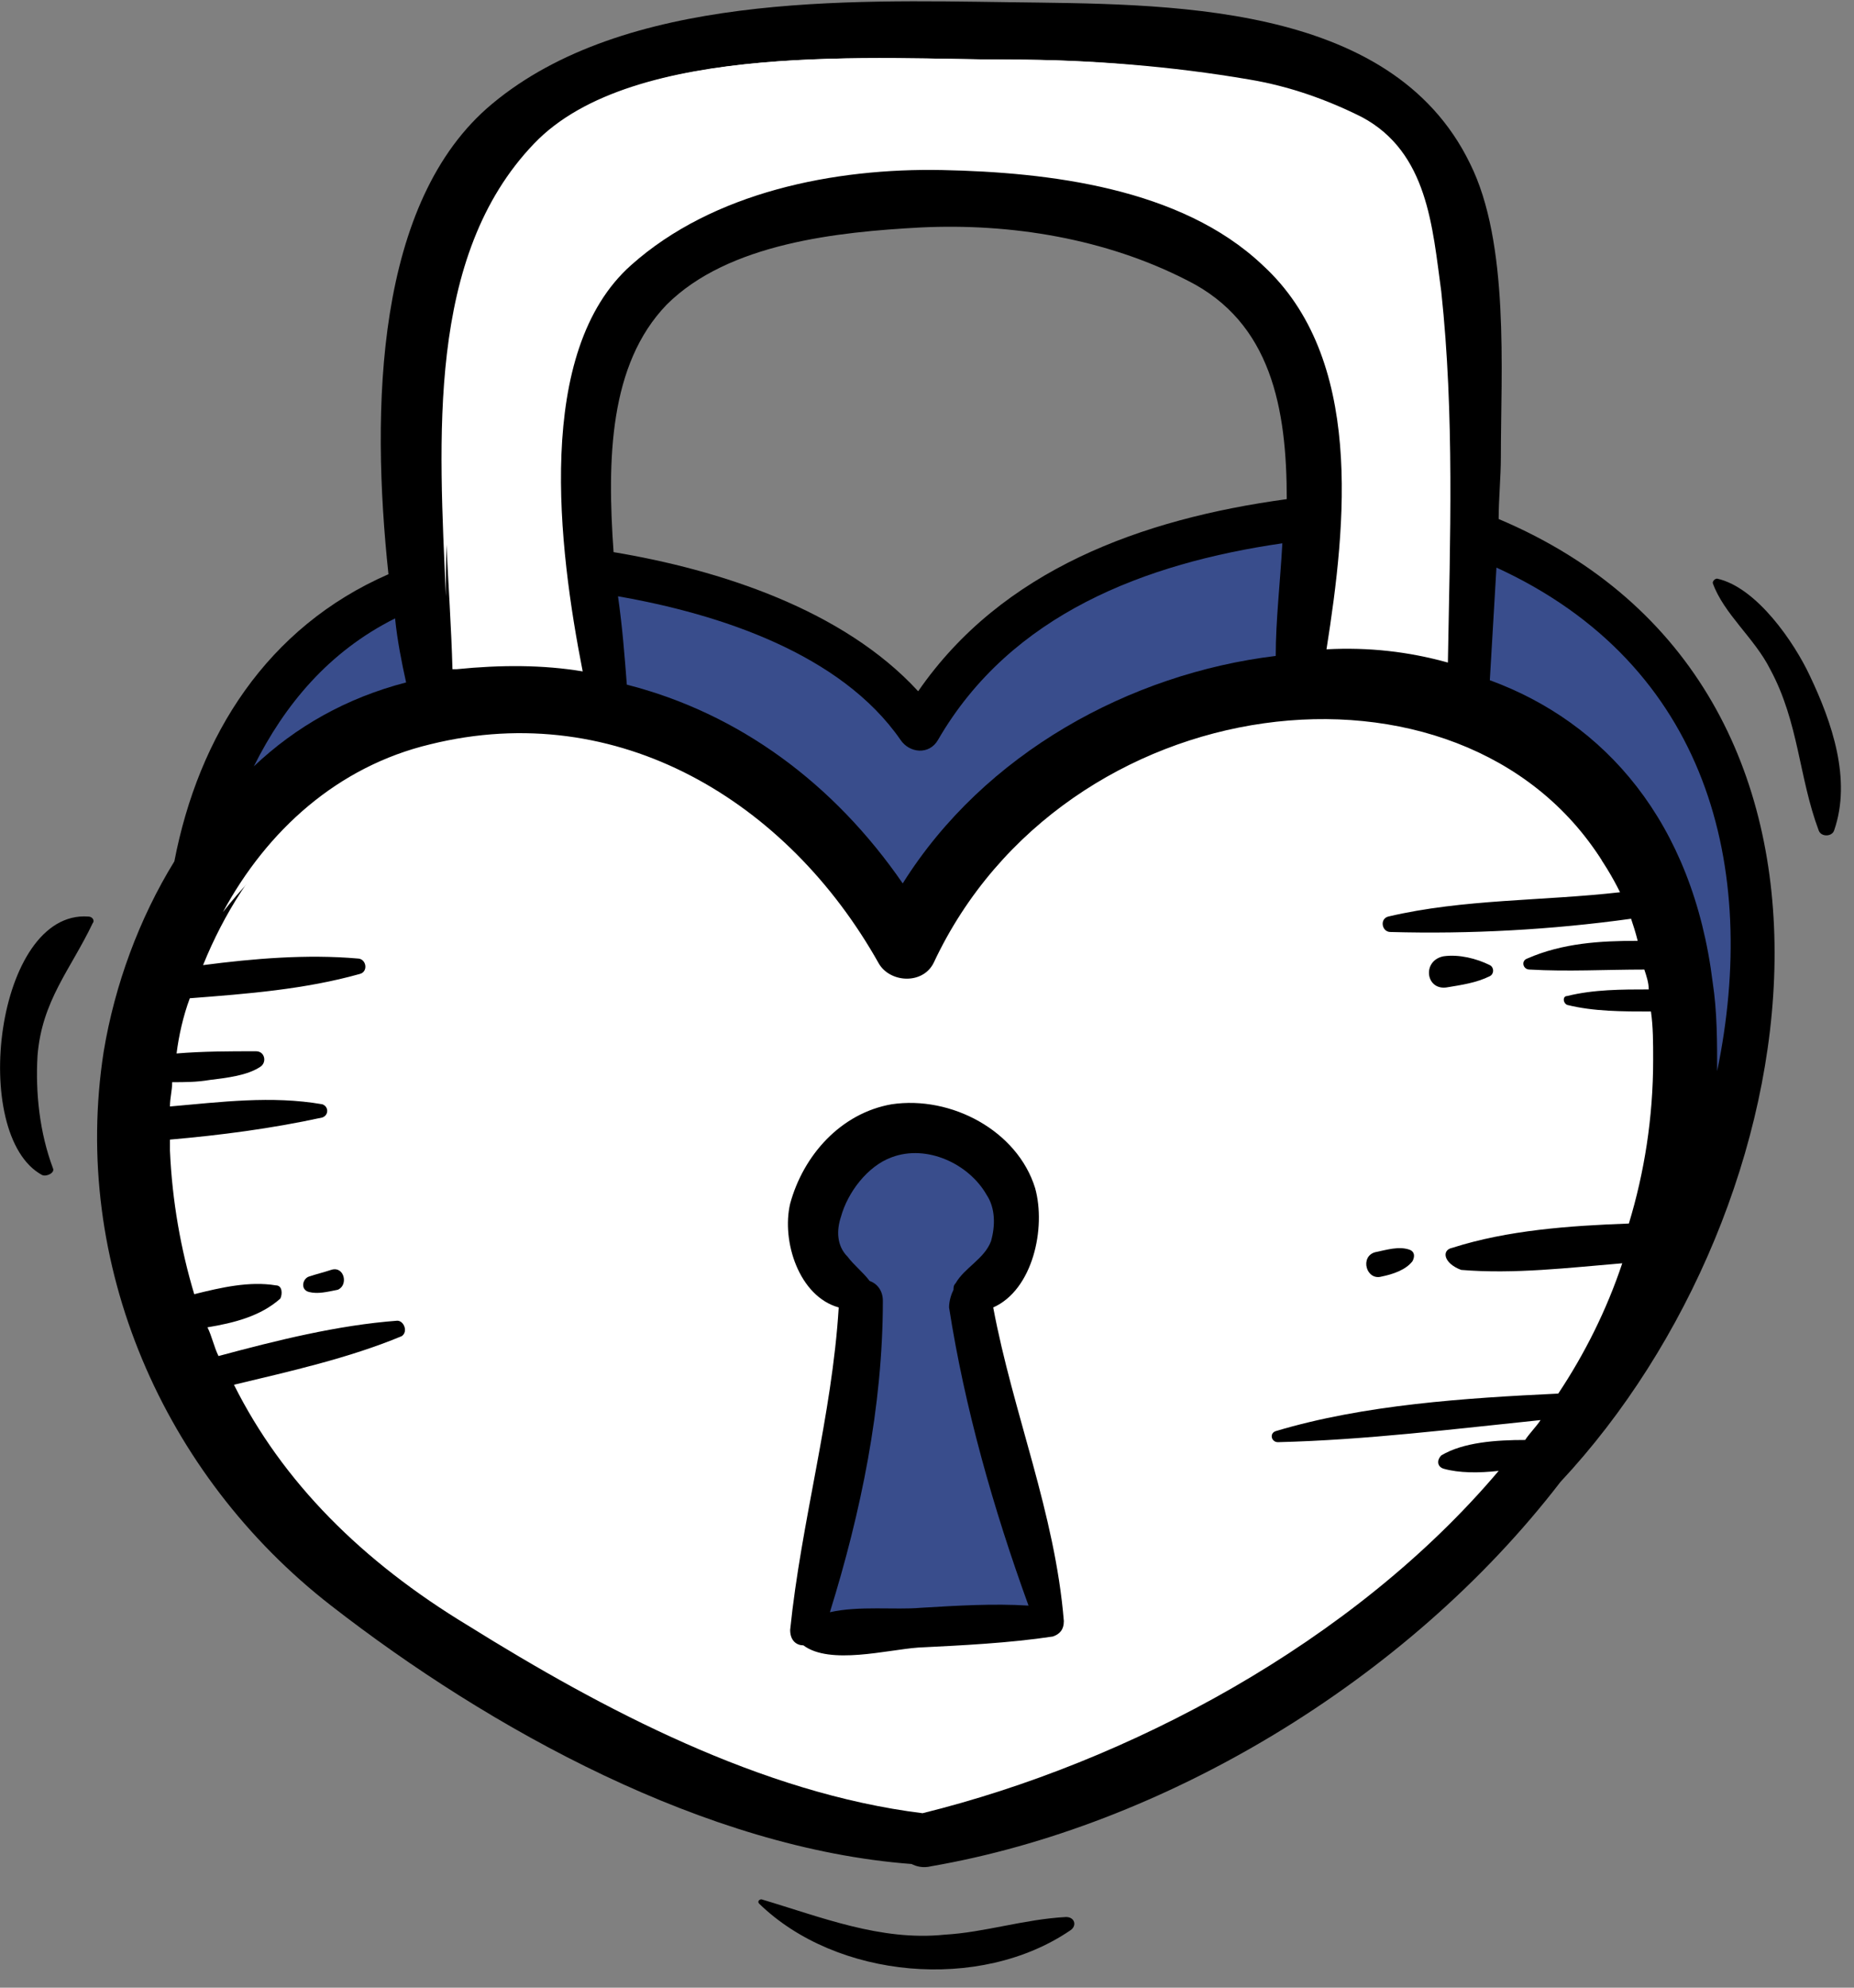 <svg width="84" height="90" viewBox="0 0 84 90" fill="none" xmlns="http://www.w3.org/2000/svg">
<rect x="0" y="0" width="84" height="90" fill="#808080" stroke="none"/>
<g clip-path="url(#clip0_311_44212)">
<path d="M67.9 23.5C67.9 22.6 68 21.6 68 20.7C68 16.8 68.4 11 66.6 7.4C63 -5.24521e-06 52.7 0.2 45.7 0.1C38.4 -5.40167e-06 28.3 -0.3 22.3 4.7C17 9.1 16.8 18.5 17.6 26C12.1 28.4 9 33.3 7.9 39C6.3 41.6 5.2 44.6 4.7 47.6C3.2 57.2 7.4 66.8 15 72.7C22.2 78.3 32 83.7 41.3 84.4C41.5 84.5 41.8 84.6 42.2 84.5C52.6 82.7 63.7 76.2 70.7 67.1C82.3 54.7 85.9 31.1 67.9 23.5ZM41.6 31.3C38.2 27.6 32.6 25.8 27.8 25C27.5 20.8 27.6 16.5 30.2 13.8C33 11 38 10.5 41.7 10.3C45.8 10.1 50.1 10.8 53.8 12.7C57.6 14.6 58.3 18.5 58.3 22.6C51.7 23.5 45.4 25.8 41.6 31.3Z" fill="black"/>
<path d="M28 27C32.6 27.8 38.1 29.6 40.8 33.5C41.2 34.1 42.1 34.2 42.5 33.5C45.8 27.8 51.9 25.5 58.1 24.6C58 26.4 57.8 28.1 57.8 29.7C51.2 30.5 44.6 34.1 40.9 40C37.8 35.5 33.5 32.3 28.4 31C28.3 29.7 28.2 28.4 28 27Z" fill="#394D8C"/>
<path d="M77.8 48.5C77.8 47.2 77.8 45.8 77.6 44.5C76.7 37.2 72.7 32.7 67.5 30.8C67.6 29.1 67.7 27.4 67.8 25.7C77.4 30.1 79.7 39.3 77.8 48.5Z" fill="#394D8C"/>
<path d="M24.3 6.5C28.8 1.8 39.9 2.7 45.8 2.7C49.4 2.7 53.1 3 56.6 3.6C58.4 3.9 60.1 4.5 61.7 5.3C64.7 6.9 64.9 10.3 65.3 13.2C65.9 18.8 65.7 24.4 65.6 30C63.8 29.5 62 29.3 60.1 29.4C61 23.7 61.8 16.2 57.2 12C53.5 8.5 47.5 7.8 42.7 7.7C37.8 7.6 32.3 8.7 28.6 12C24.2 15.9 25.3 24.8 26.4 30.4C24.6 30.1 22.7 30.1 20.7 30.3C20.6 30.3 20.6 30.3 20.5 30.3C20.3 22.8 18.6 12.5 24.3 6.5Z" fill="white"/>
<path d="M17.9 28C18 29 18.2 30 18.4 30.9C15.7 31.6 13.4 32.9 11.5 34.7C12.9 31.9 14.9 29.5 17.9 28Z" fill="#394D8C"/>
<path d="M65.8 56.5C68.3 55.7 71.1 55.5 73.8 55.4C74.5 53.1 74.9 50.6 74.9 48C74.9 47.2 74.9 46.5 74.8 45.8C73.5 45.8 72.2 45.8 71 45.5C70.8 45.4 70.8 45.1 71 45.1C72.2 44.8 73.5 44.8 74.7 44.8C74.7 44.5 74.6 44.2 74.5 43.9C72.8 43.9 71 44 69.3 43.9C69 43.9 68.9 43.5 69.2 43.4C70.8 42.7 72.5 42.6 74.2 42.6C74.1 42.2 74 41.9 73.9 41.6C70.3 42.1 66.6 42.3 63 42.2C62.6 42.2 62.5 41.6 62.9 41.5C66.3 40.7 69.9 40.8 73.4 40.4C67.7 28.9 48.5 30.8 42.4 43.8C41.9 44.8 40.4 44.7 39.9 43.8C35.8 36.5 28.1 31.8 19.6 33.9C14.7 35.1 11.1 39 9.2 43.7C11.5 43.4 13.9 43.2 16.2 43.4C16.6 43.4 16.7 44 16.3 44.1C13.8 44.8 11.2 45 8.6 45.2C8.3 46 8.1 46.9 8 47.7C9.2 47.6 10.4 47.6 11.6 47.6C12 47.6 12.1 48.1 11.8 48.3C11.2 48.7 10.3 48.8 9.5 48.9C8.9 49 8.4 49 7.8 49C7.8 49.4 7.7 49.7 7.7 50.1C10 49.9 12.3 49.6 14.6 50C14.9 50.1 14.9 50.5 14.6 50.6C12.3 51.1 10 51.4 7.7 51.6C7.7 51.8 7.7 52 7.7 52.1C7.8 54.4 8.2 56.6 8.8 58.6C10 58.3 11.3 58 12.5 58.2C12.8 58.2 12.8 58.6 12.7 58.8C11.8 59.6 10.6 59.9 9.4 60.1C9.6 60.5 9.7 61 9.9 61.4C12.5 60.7 15.3 60 18 59.8C18.3 59.8 18.5 60.3 18.2 60.5C15.8 61.5 13.1 62.1 10.6 62.7C12.8 67.1 16.4 70.7 21.2 73.6C27.3 77.4 34.5 81.2 41.8 82.1C51.1 79.8 61.3 74.4 67.9 66.6C67 66.7 66.1 66.7 65.4 66.5C65.1 66.4 65.1 66.1 65.3 65.9C66.3 65.3 67.8 65.2 69.1 65.2C69.3 64.9 69.6 64.6 69.8 64.3C65.9 64.7 61.9 65.2 57.9 65.3C57.6 65.3 57.5 64.9 57.8 64.8C61.8 63.6 66.4 63.3 70.6 63.1C71.8 61.3 72.8 59.3 73.5 57.2C71.1 57.4 68.6 57.7 66.2 57.5C65.4 57.2 65.3 56.6 65.8 56.5ZM47.7 74.1C47.6 74.1 47.6 74.1 47.7 74.1C45.7 74.4 43.6 74.5 41.6 74.6C40.2 74.7 37.6 75.4 36.4 74.5C36.1 74.5 35.8 74.3 35.8 73.8C36.3 68.9 37.7 64.1 38 59.2C36.2 58.7 35.4 56.2 35.8 54.5C36.4 52.3 38.1 50.4 40.4 50C43.1 49.6 46.1 51.2 46.9 53.8C47.4 55.6 46.8 58.4 45 59.2C45.9 64 47.8 68.5 48.2 73.4C48.2 73.8 48 74 47.7 74.1Z" fill="white"/>
<path d="M38.1 55.1C38.4 54 39.3 52.8 40.4 52.4C42 51.8 43.9 52.7 44.7 54.1C45.1 54.7 45.1 55.5 44.9 56.2C44.6 57 43.7 57.4 43.3 58.1C43.2 58.2 43.2 58.3 43.2 58.4C43.1 58.6 43 58.9 43 59.2C43.7 63.7 45 68.3 46.6 72.7C45 72.6 43.4 72.7 41.7 72.8C40.6 72.9 38.9 72.7 37.6 73C39 68.5 40 63.7 40 58.9C40 58.4 39.7 58.1 39.4 58C39.1 57.6 38.7 57.3 38.4 56.9C37.9 56.4 37.9 55.7 38.1 55.1Z" fill="#394D8C"/>
<path d="M52.8 7C58.5 8.9 60.8 13.3 62.1 18.9C62.1 19 62.4 19 62.4 18.9C63.6 13.2 59 6.4 52.9 6.7C52.7 6.7 52.7 6.9 52.8 7Z" fill="white"/>
<path d="M62.6 57.8C63.1 57.7 63.7 57.5 64 57.1C64.1 56.9 64.1 56.7 63.9 56.6C63.4 56.4 62.8 56.6 62.3 56.7C61.6 56.9 61.9 58 62.6 57.8Z" fill="black"/>
<path d="M15 57.5C14.7 57.6 14.3 57.7 14 57.8C13.7 57.9 13.6 58.4 14 58.5C14.4 58.6 14.8 58.5 15.3 58.4C15.8 58.2 15.6 57.3 15 57.5Z" fill="black"/>
<path d="M65.6 44.7C66.2 44.6 66.9 44.5 67.5 44.2C67.7 44.1 67.7 43.8 67.5 43.7C66.9 43.4 66.1 43.2 65.4 43.3C64.4 43.5 64.6 44.9 65.6 44.7Z" fill="black"/>
<path d="M1.9 53.2C2.1 53.3 2.5 53.1 2.4 52.9C1.8 51.3 1.6 49.5 1.7 47.8C1.9 45.3 3.2 43.9 4.2 41.8C4.3 41.7 4.2 41.5 4 41.5C-0.2 41.2 -1.4 51.4 1.9 53.2Z" fill="black"/>
<path d="M80.2 30.3C81.5 32.7 81.5 35.2 82.4 37.6C82.5 37.9 83 37.9 83.1 37.6C83.9 35.3 83 32.7 82 30.6C81.3 29.1 79.6 26.6 77.8 26.2C77.7 26.2 77.6 26.3 77.6 26.4C78.1 27.8 79.5 28.9 80.2 30.3Z" fill="black"/>
<path d="M48.5 87.4C48.8 87.2 48.7 86.8 48.3 86.8C46.4 86.9 44.6 87.5 42.8 87.6C39.9 87.9 37.2 86.8 34.5 86C34.4 86 34.3 86.1 34.4 86.2C37.9 89.6 44.4 90.2 48.5 87.4Z" fill="black"/>
<path d="M33.6 37.9C36 39.9 37.4 43 40 44.8C41.2 45.7 42.5 44.8 43.3 43.8C45.3 40.8 47.3 38.4 50.3 36.4C56.5 32.4 65.5 32.5 71.1 37.4C71.6 37.8 72.1 38.4 72.6 39C66.2 28.8 48.2 31 42.3 43.6C41.8 44.6 40.3 44.5 39.8 43.6C35.7 36.3 28 31.6 19.5 33.7C15.3 34.7 12.1 37.6 10.1 41.3C13.3 37.2 17.8 34.7 23.3 34.3C27.2 33.9 30.6 35.4 33.6 37.9Z" fill="white"/>
<path d="M61.7 5.4C60.1 4.6 58.4 4 56.6 3.7C53 3 49.4 2.7 45.7 2.7C39.9 2.7 28.7 1.8 24.2 6.5C19.3 11.6 19.9 19.9 20.2 27C20.2 24.2 20.3 21.4 20.7 18.6C21.1 15.4 21.5 11.9 23.2 9C27.3 2 38.4 3.5 45.2 3.4C51 3.4 58.5 3.6 63.5 7C63.1 6.4 62.5 5.8 61.7 5.4Z" fill="white"/>
</g>
<defs>
<clipPath id="clip0_311_44212">
<rect width="83.4" height="89.2" fill="white"/>
</clipPath>
</defs>
</svg>
